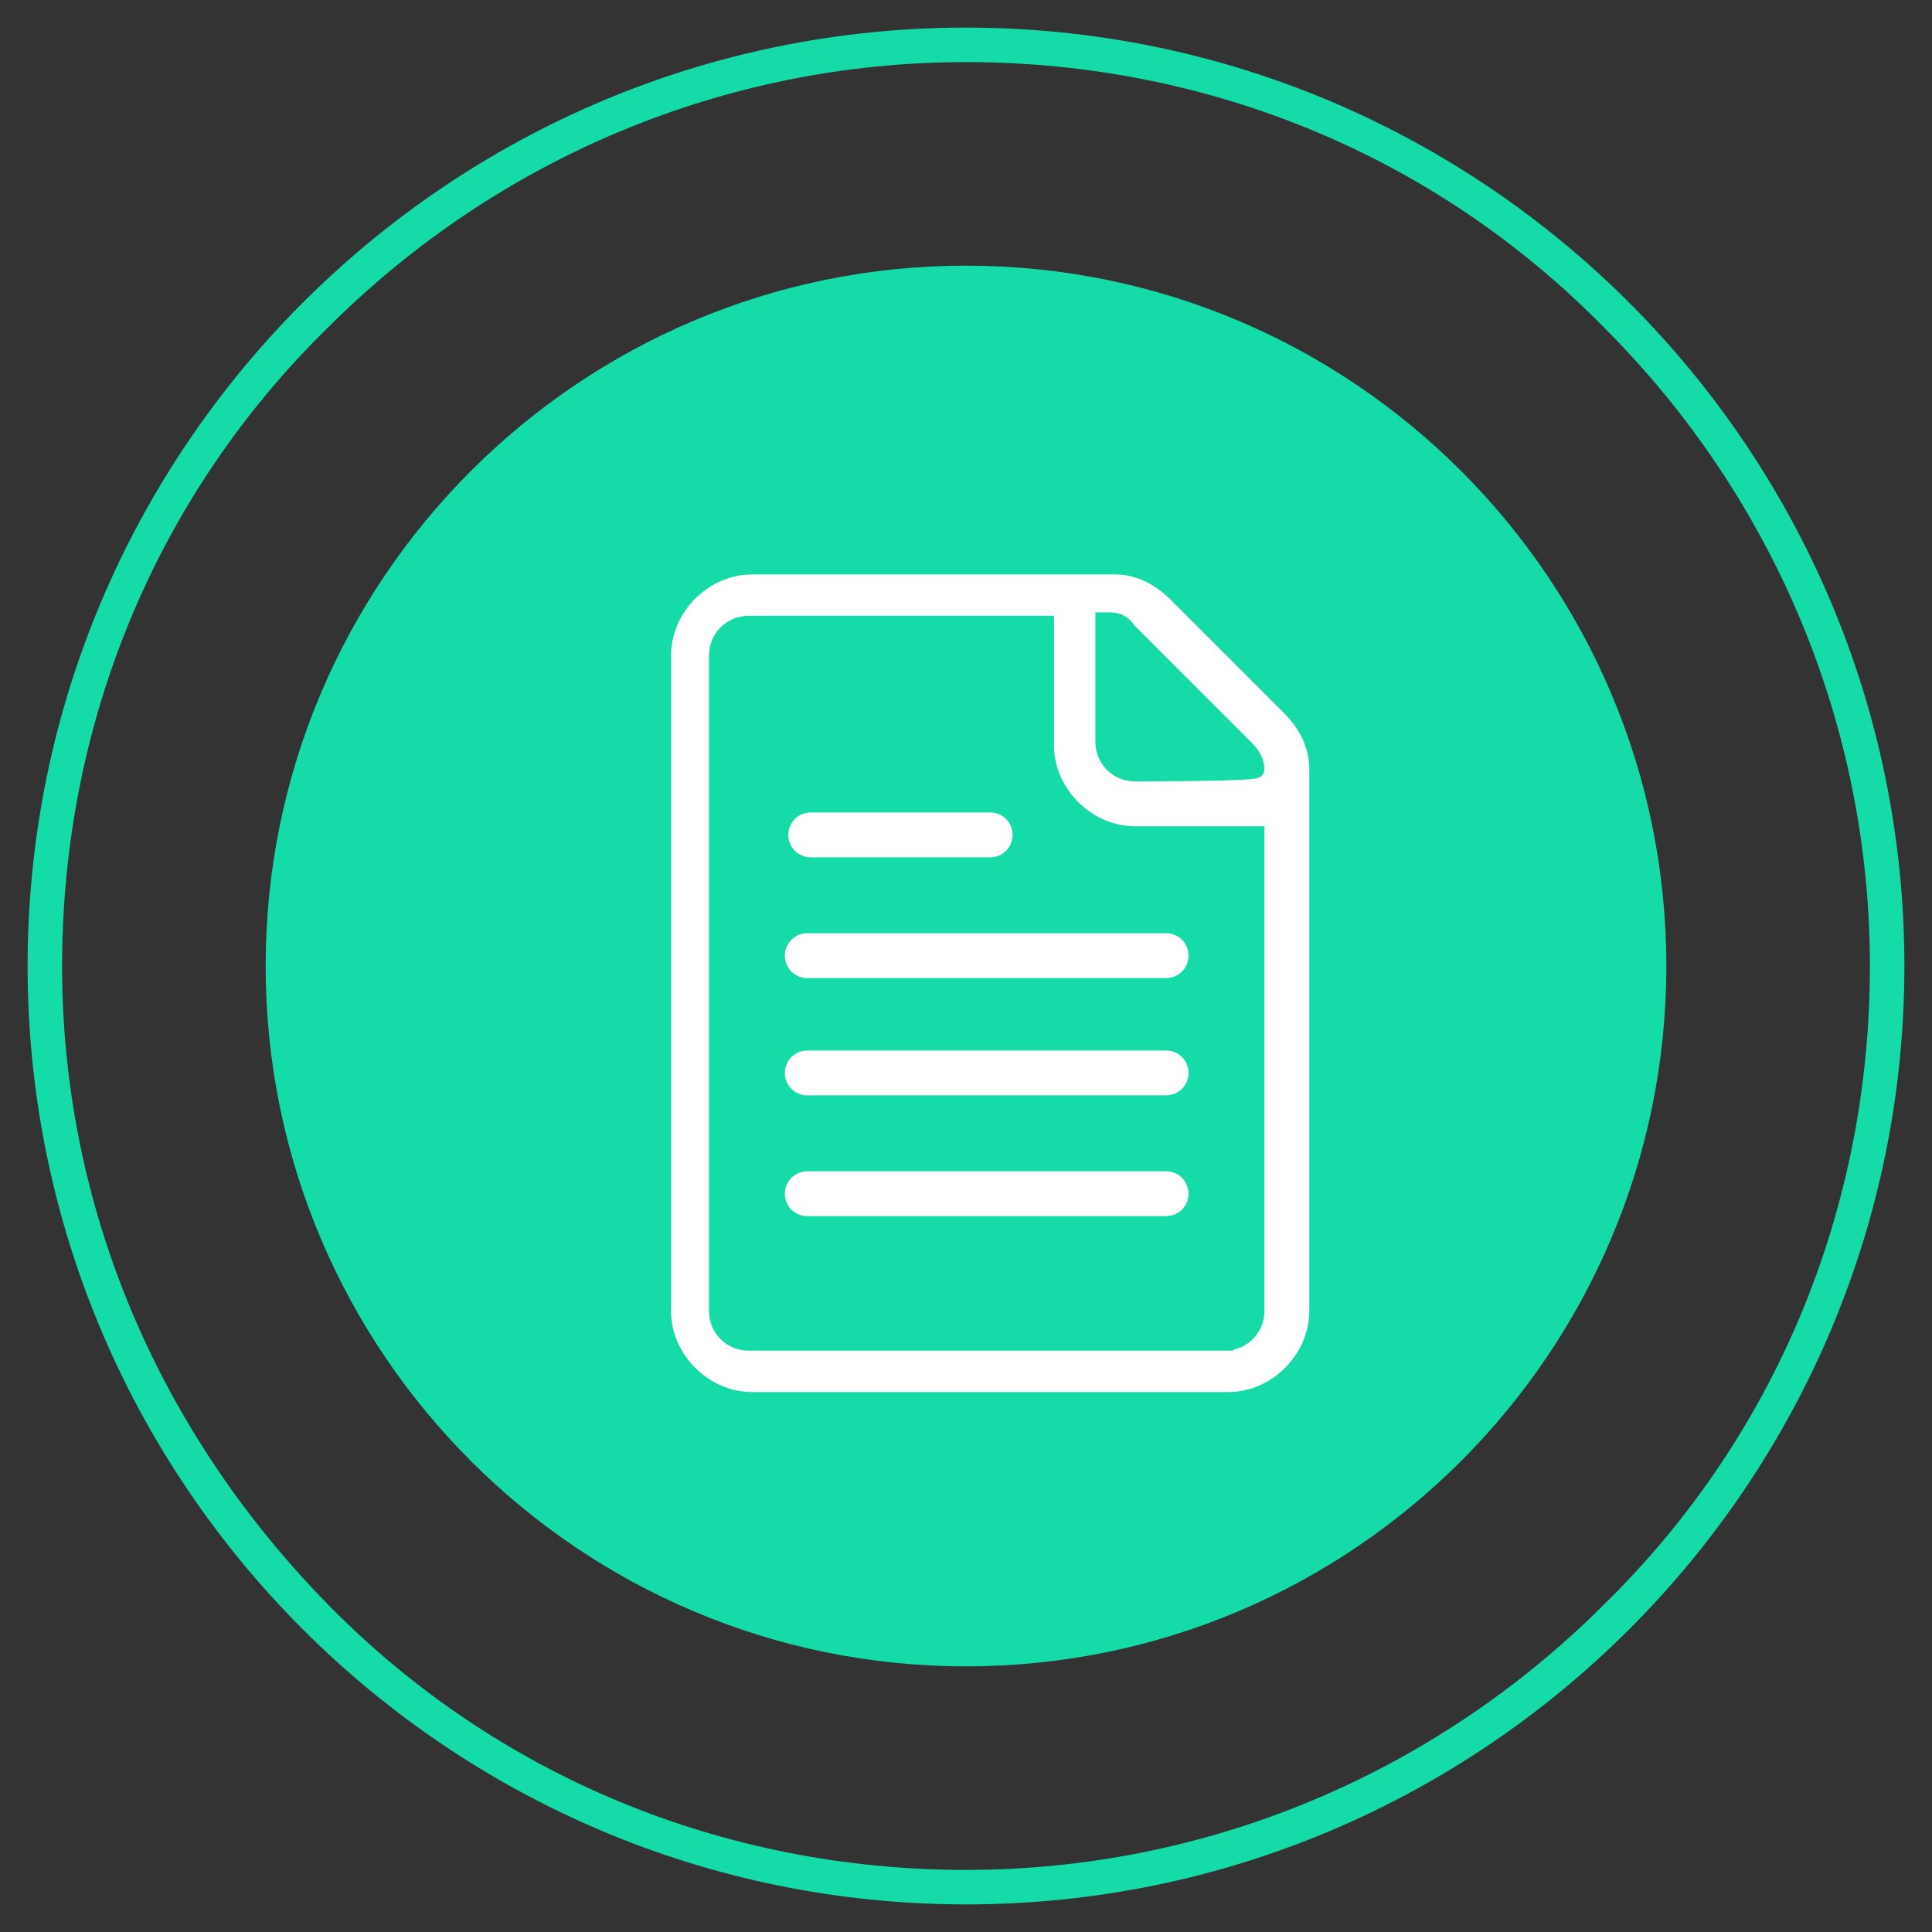 <?xml version="1.0" encoding="UTF-8"?>
<svg id="Layer_1" data-name="Layer 1" xmlns="http://www.w3.org/2000/svg" xmlns:xlink="http://www.w3.org/1999/xlink" version="1.1" viewBox="0 0 56 56">
  <rect x="0" y="0" width="56" height="56" fill="#333333" stroke="none"/>
  <defs>
    <style>
      .cls-1 {
        clip-path: url(#clippath);
      }

      .cls-2 {
        fill: none;
      }

      .cls-2, .cls-3 {
        stroke-width: 0px;
      }

      .cls-4 {
        fill: #fff;
        stroke: #14dba7;
        stroke-miterlimit: 10;
        stroke-width: .5px;
      }

      .cls-3 {
        fill: #14dba7;
      }
    </style>
    <clipPath id="clippath">
      <rect class="cls-2" x=".8" y=".8" width="54.5" height="54.5"/>
    </clipPath>
  </defs>
  <g class="cls-1">
    <g>
      <path class="cls-3" d="M28,46.8c-10.4,0-18.8-8.4-18.8-18.8S17.6,9.2,28,9.2s18.8,8.4,18.8,18.8-8.4,18.8-18.8,18.8Z"/>
      <path class="cls-3" d="M28,10.6c9.6,0,17.4,7.8,17.4,17.4s-7.8,17.4-17.4,17.4-17.4-7.8-17.4-17.4,7.8-17.4,17.4-17.4ZM28,7.7c-11.2,0-20.3,9.1-20.3,20.3s9.1,20.3,20.3,20.3,20.3-9.1,20.3-20.3S39.2,7.7,28,7.7Z"/>
      <path class="cls-3" d="M28,1.8c7,0,13.6,2.7,18.5,7.7,4.9,4.9,7.7,11.5,7.7,18.5s-2.7,13.6-7.7,18.5c-4.9,4.9-11.5,7.7-18.5,7.7s-13.6-2.7-18.5-7.7c-4.9-5-7.7-11.5-7.7-18.5s2.7-13.6,7.7-18.5C14.4,4.6,21,1.8,28,1.8ZM28,.8C13,.8.8,13,.8,28s12.2,27.2,27.2,27.2,27.2-12.2,27.2-27.2S43,.8,28,.8Z"/>
    </g>
  </g>
  <path class="cls-4" d="M37.4,20.5l-3.3-3.3c-.5-.5-1.1-.8-1.8-.8h-10.5c-1.4,0-2.6,1.2-2.6,2.6v19c0,1.4,1.2,2.6,2.6,2.6h13.8c1.4,0,2.6-1.2,2.6-2.6v-15.7c0-.7-.3-1.3-.8-1.8h0ZM32.8,18.4l3.3,3.3c.2.2.3.4.3.6h0c0,.1-3.5.1-3.5.1-.5,0-.9-.4-.9-.9v-3.5s.1,0,.1,0c.2,0,.4,0,.6.3h0ZM35.5,38.9h-13.8c-.5,0-.9-.4-.9-.9v-19c0-.5.4-.9.9-.9h8.6v3.5c0,1.4,1.2,2.6,2.6,2.6h3.5v13.8c0,.5-.4.9-.9.9ZM34.7,27.7c0,.5-.4.9-.9.9h-10.4c-.5,0-.9-.4-.9-.9s.4-.9.9-.9h10.4c.5,0,.9.4.9.9ZM22.6,24.2c0-.5.4-.9.9-.9h5.2c.5,0,.9.4.9.9s-.4.9-.9.9h-5.2c-.5,0-.9-.4-.9-.9ZM34.7,31.1c0,.5-.4.9-.9.9h-10.4c-.5,0-.9-.4-.9-.9s.4-.9.9-.9h10.4c.5,0,.9.4.9.9ZM34.7,34.6c0,.5-.4.9-.9.9h-10.4c-.5,0-.9-.4-.9-.9s.4-.9.9-.9h10.4c.5,0,.9.4.9.9Z"/>
</svg>